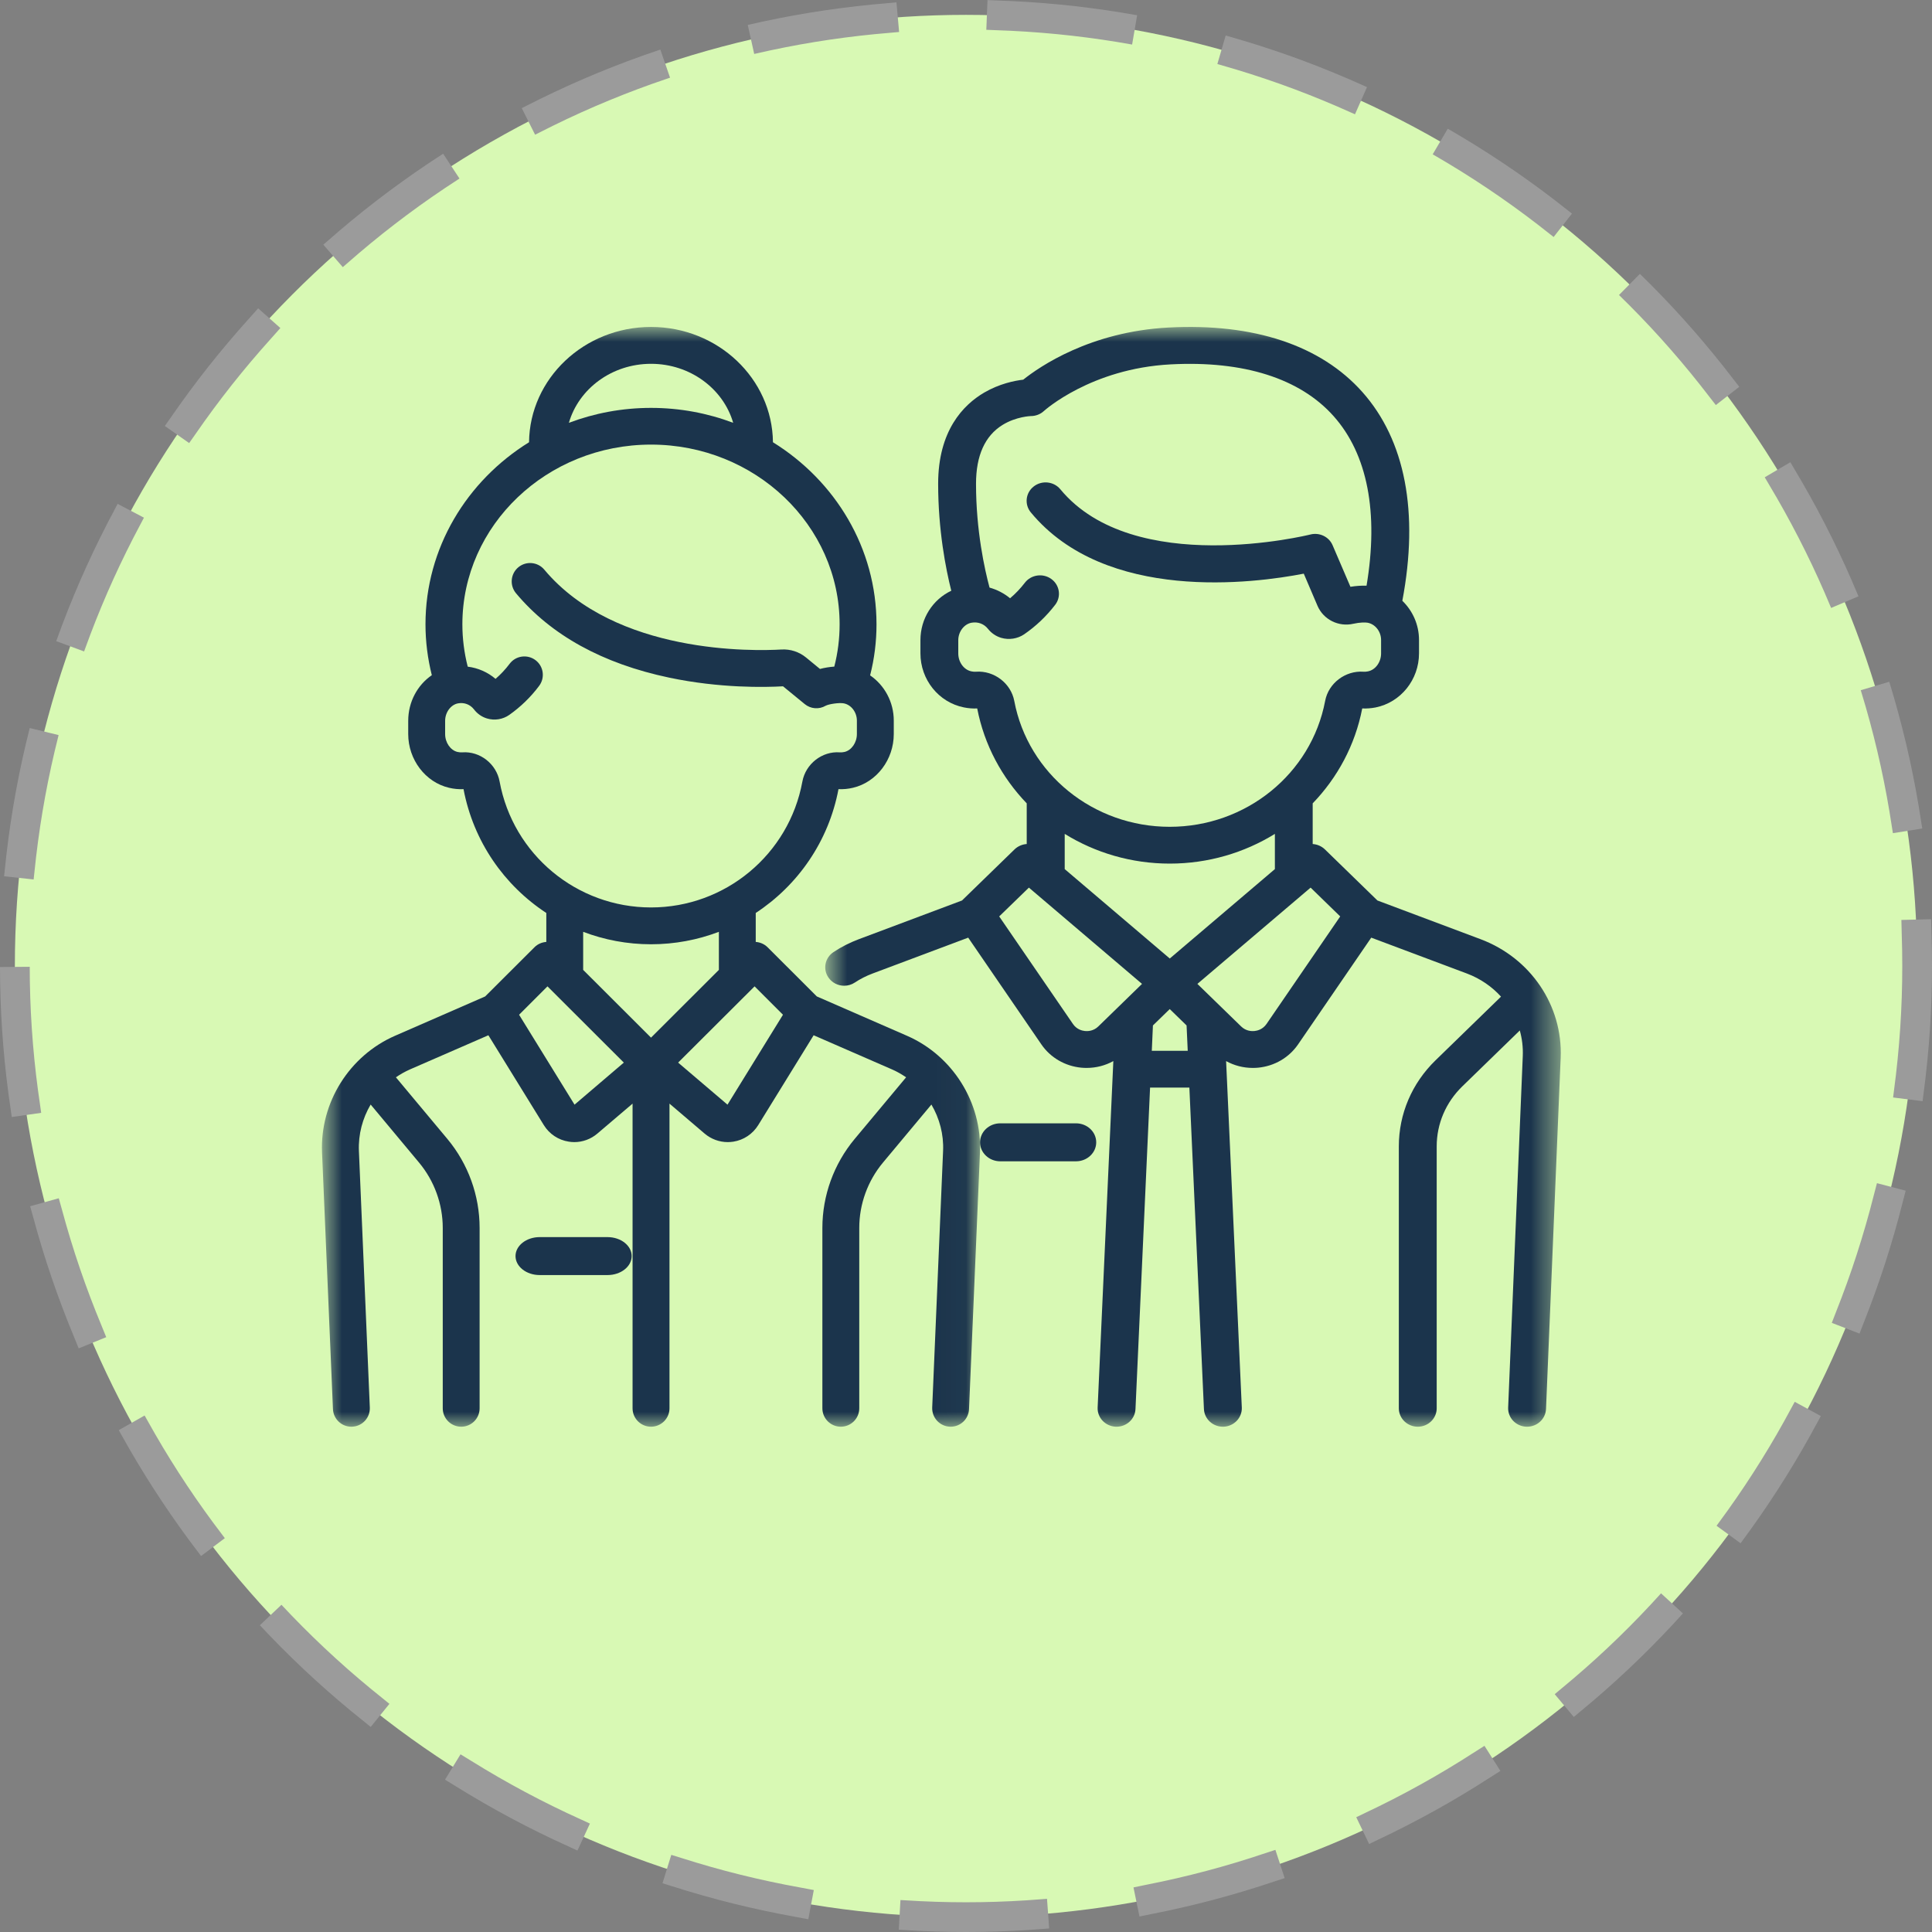 <svg width="65" height="65" viewBox="0 0 65 65" fill="none" xmlns="http://www.w3.org/2000/svg">
<rect x="0" y="0" width="65" height="65" fill="#808080" stroke="none"/>
<circle cx="32.5" cy="32.5" r="32" fill="#D8F9B4" stroke="#9B9B9B" stroke-linecap="square" stroke-dasharray="4 4"/>
<mask id="mask0" mask-type="alpha" maskUnits="userSpaceOnUse" x="27" y="11" width="26" height="37">
<path fill-rule="evenodd" clip-rule="evenodd" d="M27.764 11H52.51V48H27.764V11Z" fill="white"/>
</mask>
<g mask="url(#mask0)">
<path fill-rule="evenodd" clip-rule="evenodd" d="M42.611 34.45C42.483 34.635 42.301 34.678 42.203 34.688C42.105 34.697 41.918 34.69 41.756 34.533L40.285 33.102L44.094 29.863L45.09 30.832L42.611 34.45ZM39.356 32.248L35.821 29.24V28.055C36.848 28.69 38.064 29.055 39.356 29.055C40.647 29.055 41.864 28.69 42.892 28.055V29.24L39.356 32.248ZM38.751 35.353L38.789 34.5L39.355 33.949L39.921 34.5L39.96 35.353H38.751ZM36.952 34.533C36.79 34.69 36.602 34.697 36.505 34.688C36.407 34.678 36.224 34.635 36.098 34.45L33.617 30.832L34.616 29.863L38.422 33.102L36.952 34.533ZM34.124 23.582C34.011 22.987 33.445 22.555 32.833 22.599C32.785 22.602 32.735 22.599 32.685 22.588C32.431 22.539 32.24 22.279 32.24 21.984V21.539C32.24 21.253 32.437 20.993 32.69 20.95C32.903 20.913 33.106 20.99 33.236 21.153C33.353 21.302 33.508 21.407 33.686 21.46C33.948 21.536 34.235 21.491 34.457 21.34C34.855 21.066 35.206 20.732 35.502 20.346C35.711 20.072 35.653 19.683 35.37 19.479C35.088 19.275 34.688 19.333 34.479 19.607C34.332 19.799 34.166 19.973 33.983 20.128C33.78 19.961 33.545 19.839 33.292 19.769C33.128 19.16 32.837 17.853 32.837 16.278C32.837 15.328 33.138 14.661 33.73 14.296C34.194 14.01 34.683 13.999 34.683 13.998C34.846 13.998 35.005 13.936 35.122 13.827C35.138 13.813 36.705 12.399 39.386 12.259C41.842 12.129 43.739 12.732 44.869 14.002C46.009 15.282 46.388 17.246 45.976 19.705C45.806 19.699 45.619 19.712 45.434 19.742L44.834 18.344C44.712 18.058 44.392 17.905 44.085 17.983C44.025 17.998 38.141 19.448 35.674 16.461C35.454 16.195 35.053 16.152 34.778 16.367C34.504 16.58 34.46 16.971 34.68 17.238C37.201 20.287 42.199 19.624 43.864 19.3L44.326 20.382C44.526 20.846 45.035 21.101 45.536 20.985C45.743 20.938 45.939 20.936 46.014 20.951C46.272 21 46.465 21.25 46.465 21.532V21.984C46.465 22.279 46.275 22.539 46.021 22.588C45.971 22.599 45.921 22.602 45.873 22.599C45.261 22.556 44.694 22.987 44.583 23.582C44.118 26.036 41.92 27.817 39.353 27.817C36.786 27.817 34.587 26.036 34.124 23.582ZM46.342 30.296L44.574 28.576C44.459 28.466 44.314 28.407 44.164 28.396V27.028C44.998 26.163 45.592 25.069 45.831 23.835C45.979 23.842 46.13 23.83 46.278 23.802C47.127 23.632 47.741 22.868 47.741 21.982V21.531C47.741 21.018 47.528 20.549 47.18 20.213C47.743 17.237 47.279 14.812 45.834 13.188C44.436 11.618 42.183 10.868 39.32 11.019C36.674 11.157 34.967 12.341 34.425 12.774C34.13 12.808 33.625 12.91 33.114 13.207C32.407 13.621 31.563 14.489 31.563 16.276C31.563 17.834 31.819 19.136 32.005 19.875C31.383 20.169 30.967 20.807 30.967 21.537V21.982C30.967 22.868 31.583 23.632 32.43 23.8C32.578 23.83 32.728 23.842 32.877 23.835C33.116 25.069 33.711 26.163 34.543 27.028V28.396C34.395 28.407 34.248 28.466 34.134 28.576L32.365 30.296L28.895 31.598C28.595 31.71 28.308 31.856 28.042 32.032C27.753 32.224 27.676 32.61 27.875 32.892C27.998 33.068 28.198 33.164 28.401 33.164C28.524 33.164 28.651 33.129 28.759 33.057C28.944 32.934 29.144 32.833 29.354 32.754L32.574 31.546L35.036 35.138C35.341 35.583 35.831 35.868 36.378 35.921C36.44 35.927 36.5 35.929 36.561 35.929C36.878 35.929 37.185 35.849 37.457 35.699L36.929 47.353C36.913 47.695 37.186 47.984 37.538 48C37.547 48 37.557 48 37.565 48C37.905 48 38.187 47.74 38.202 47.407L38.693 36.59H40.015L40.505 47.407C40.521 47.74 40.803 48 41.142 48C41.152 48 41.161 48 41.17 48C41.521 47.984 41.794 47.695 41.779 47.353L41.251 35.699C41.523 35.849 41.83 35.929 42.147 35.929C42.208 35.929 42.27 35.927 42.329 35.921C42.878 35.868 43.366 35.583 43.672 35.138L46.134 31.546L49.355 32.754C49.805 32.924 50.195 33.194 50.5 33.531L48.297 35.673C47.501 36.447 47.062 37.477 47.062 38.571V47.381C47.062 47.722 47.349 48 47.7 48C48.052 48 48.336 47.722 48.336 47.381V38.571C48.336 37.807 48.643 37.089 49.198 36.549L51.132 34.669C51.209 34.946 51.245 35.237 51.232 35.535L50.74 47.356C50.726 47.697 50.999 47.986 51.351 48C51.359 48 51.368 48 51.377 48C51.718 48 51.999 47.739 52.014 47.405L52.507 35.585C52.579 33.831 51.496 32.23 49.812 31.598L46.342 30.296Z" fill="#1B344C"/>
<path fill-rule="evenodd" clip-rule="evenodd" d="M33.653 37.793C33.278 37.793 32.973 38.079 32.973 38.432C32.973 38.785 33.278 39.071 33.653 39.071H36.2C36.576 39.071 36.881 38.785 36.881 38.432C36.881 38.079 36.576 37.793 36.2 37.793H33.653Z" fill="#1B344C"/>
</g>
<mask id="mask1" mask-type="alpha" maskUnits="userSpaceOnUse" x="10" y="11" width="23" height="37">
<path fill-rule="evenodd" clip-rule="evenodd" d="M10.832 11H32.974V48H10.832V11Z" fill="white"/>
</mask>
<g mask="url(#mask1)">
<path fill-rule="evenodd" clip-rule="evenodd" d="M24.476 37.165L22.815 35.75L25.387 33.185L26.342 34.14L24.476 37.165ZM21.903 34.91L19.62 32.631V31.35C20.333 31.621 21.103 31.769 21.903 31.769C22.703 31.769 23.473 31.621 24.186 31.35V32.631L21.903 34.91ZM19.33 37.165L17.464 34.14L18.419 33.185L20.988 35.75L19.33 37.165ZM16.809 26.295C16.701 25.699 16.147 25.268 15.553 25.312C15.5 25.315 15.446 25.311 15.39 25.298C15.154 25.241 14.976 24.983 14.976 24.697V24.252C14.976 23.964 15.168 23.706 15.414 23.663C15.621 23.626 15.819 23.703 15.945 23.865C16.058 24.014 16.211 24.12 16.384 24.172C16.639 24.249 16.919 24.204 17.134 24.052C17.516 23.782 17.855 23.455 18.138 23.076C18.344 22.802 18.289 22.414 18.015 22.209C17.74 22.004 17.351 22.059 17.146 22.332C17.005 22.52 16.846 22.689 16.672 22.84C16.407 22.614 16.082 22.472 15.736 22.429C15.617 21.963 15.556 21.484 15.556 21.005C15.556 17.671 18.403 14.958 21.903 14.958C25.402 14.958 28.248 17.671 28.248 21.005C28.248 21.484 28.189 21.961 28.069 22.427C27.907 22.439 27.741 22.465 27.587 22.506L27.121 22.123C26.886 21.93 26.591 21.834 26.292 21.852C25.38 21.905 20.709 22.029 18.312 19.165C18.092 18.903 17.701 18.867 17.438 19.086C17.175 19.306 17.141 19.696 17.36 19.959C18.542 21.372 20.275 22.327 22.512 22.798C24.226 23.159 25.748 23.124 26.344 23.09L27.073 23.687C27.273 23.852 27.554 23.875 27.778 23.744C27.883 23.687 28.236 23.633 28.39 23.664C28.64 23.713 28.829 23.963 28.829 24.245V24.697C28.829 24.983 28.65 25.241 28.415 25.298C28.36 25.311 28.305 25.315 28.252 25.312C27.659 25.268 27.105 25.699 26.995 26.295C26.545 28.748 24.402 30.53 21.903 30.53C19.403 30.53 17.261 28.748 16.809 26.295ZM21.903 12.24C23.223 12.24 24.337 13.083 24.667 14.225C23.81 13.902 22.878 13.723 21.903 13.723C20.929 13.723 19.997 13.902 19.14 14.225C19.469 13.083 20.582 12.24 21.903 12.24ZM27.481 33.524L25.825 31.87C25.714 31.759 25.57 31.701 25.426 31.69V30.716C26.841 29.787 27.878 28.31 28.21 26.55C28.372 26.558 28.538 26.542 28.7 26.503C29.494 26.316 30.07 25.556 30.07 24.697V24.245C30.07 23.618 29.758 23.053 29.274 22.722C29.418 22.16 29.489 21.584 29.489 21.005C29.489 18.438 28.1 16.177 26.005 14.879C25.983 12.737 24.151 11 21.903 11C19.653 11 17.822 12.737 17.799 14.879C15.705 16.177 14.315 18.438 14.315 21.005C14.315 21.582 14.388 22.156 14.528 22.716C14.045 23.046 13.734 23.614 13.734 24.252V24.697C13.734 25.556 14.311 26.316 15.104 26.503C15.268 26.542 15.431 26.558 15.595 26.55C15.928 28.31 16.963 29.787 18.38 30.716V31.69C18.234 31.701 18.091 31.759 17.981 31.87L16.323 33.524L13.294 34.846C11.753 35.517 10.764 37.096 10.835 38.774L11.202 47.407C11.216 47.74 11.491 48 11.821 48C11.831 48 11.839 48 11.849 47.999C12.191 47.985 12.457 47.696 12.442 47.353L12.075 38.721C12.052 38.165 12.197 37.625 12.47 37.161L14.097 39.112C14.612 39.729 14.896 40.511 14.896 41.313V47.381C14.896 47.722 15.174 48 15.517 48C15.86 48 16.136 47.722 16.136 47.381V41.313C16.136 40.221 15.752 39.159 15.052 38.319L13.32 36.245C13.467 36.143 13.624 36.054 13.791 35.98L16.431 34.83L18.297 37.854C18.482 38.153 18.787 38.356 19.133 38.409C19.196 38.419 19.258 38.425 19.321 38.425C19.604 38.425 19.88 38.324 20.099 38.137L21.282 37.13V47.381C21.282 47.722 21.56 48 21.903 48C22.245 48 22.524 47.722 22.524 47.381V37.13L23.706 38.138C23.925 38.324 24.201 38.425 24.485 38.425C24.547 38.425 24.61 38.419 24.673 38.41C25.019 38.356 25.324 38.153 25.509 37.854L27.374 34.83L30.015 35.981C30.182 36.054 30.338 36.144 30.485 36.245L28.754 38.319C28.054 39.159 27.668 40.221 27.668 41.313V47.381C27.668 47.722 27.946 48 28.288 48C28.632 48 28.909 47.722 28.909 47.381V41.313C28.909 40.511 29.193 39.729 29.708 39.112L31.336 37.161C31.608 37.625 31.754 38.165 31.729 38.721L31.363 47.353C31.349 47.696 31.615 47.985 31.957 47.999C31.966 48 31.975 48 31.983 48C32.315 48 32.59 47.74 32.602 47.407L32.97 38.774C33.041 37.096 32.053 35.517 30.511 34.846L27.481 33.524Z" fill="#1B344C"/>
<path fill-rule="evenodd" clip-rule="evenodd" d="M18.157 41.621C17.709 41.621 17.344 41.907 17.344 42.259C17.344 42.612 17.709 42.898 18.157 42.898H20.439C20.888 42.898 21.252 42.612 21.252 42.259C21.252 41.907 20.888 41.621 20.439 41.621H18.157Z" fill="#1B344C"/>
</g>
</svg>
